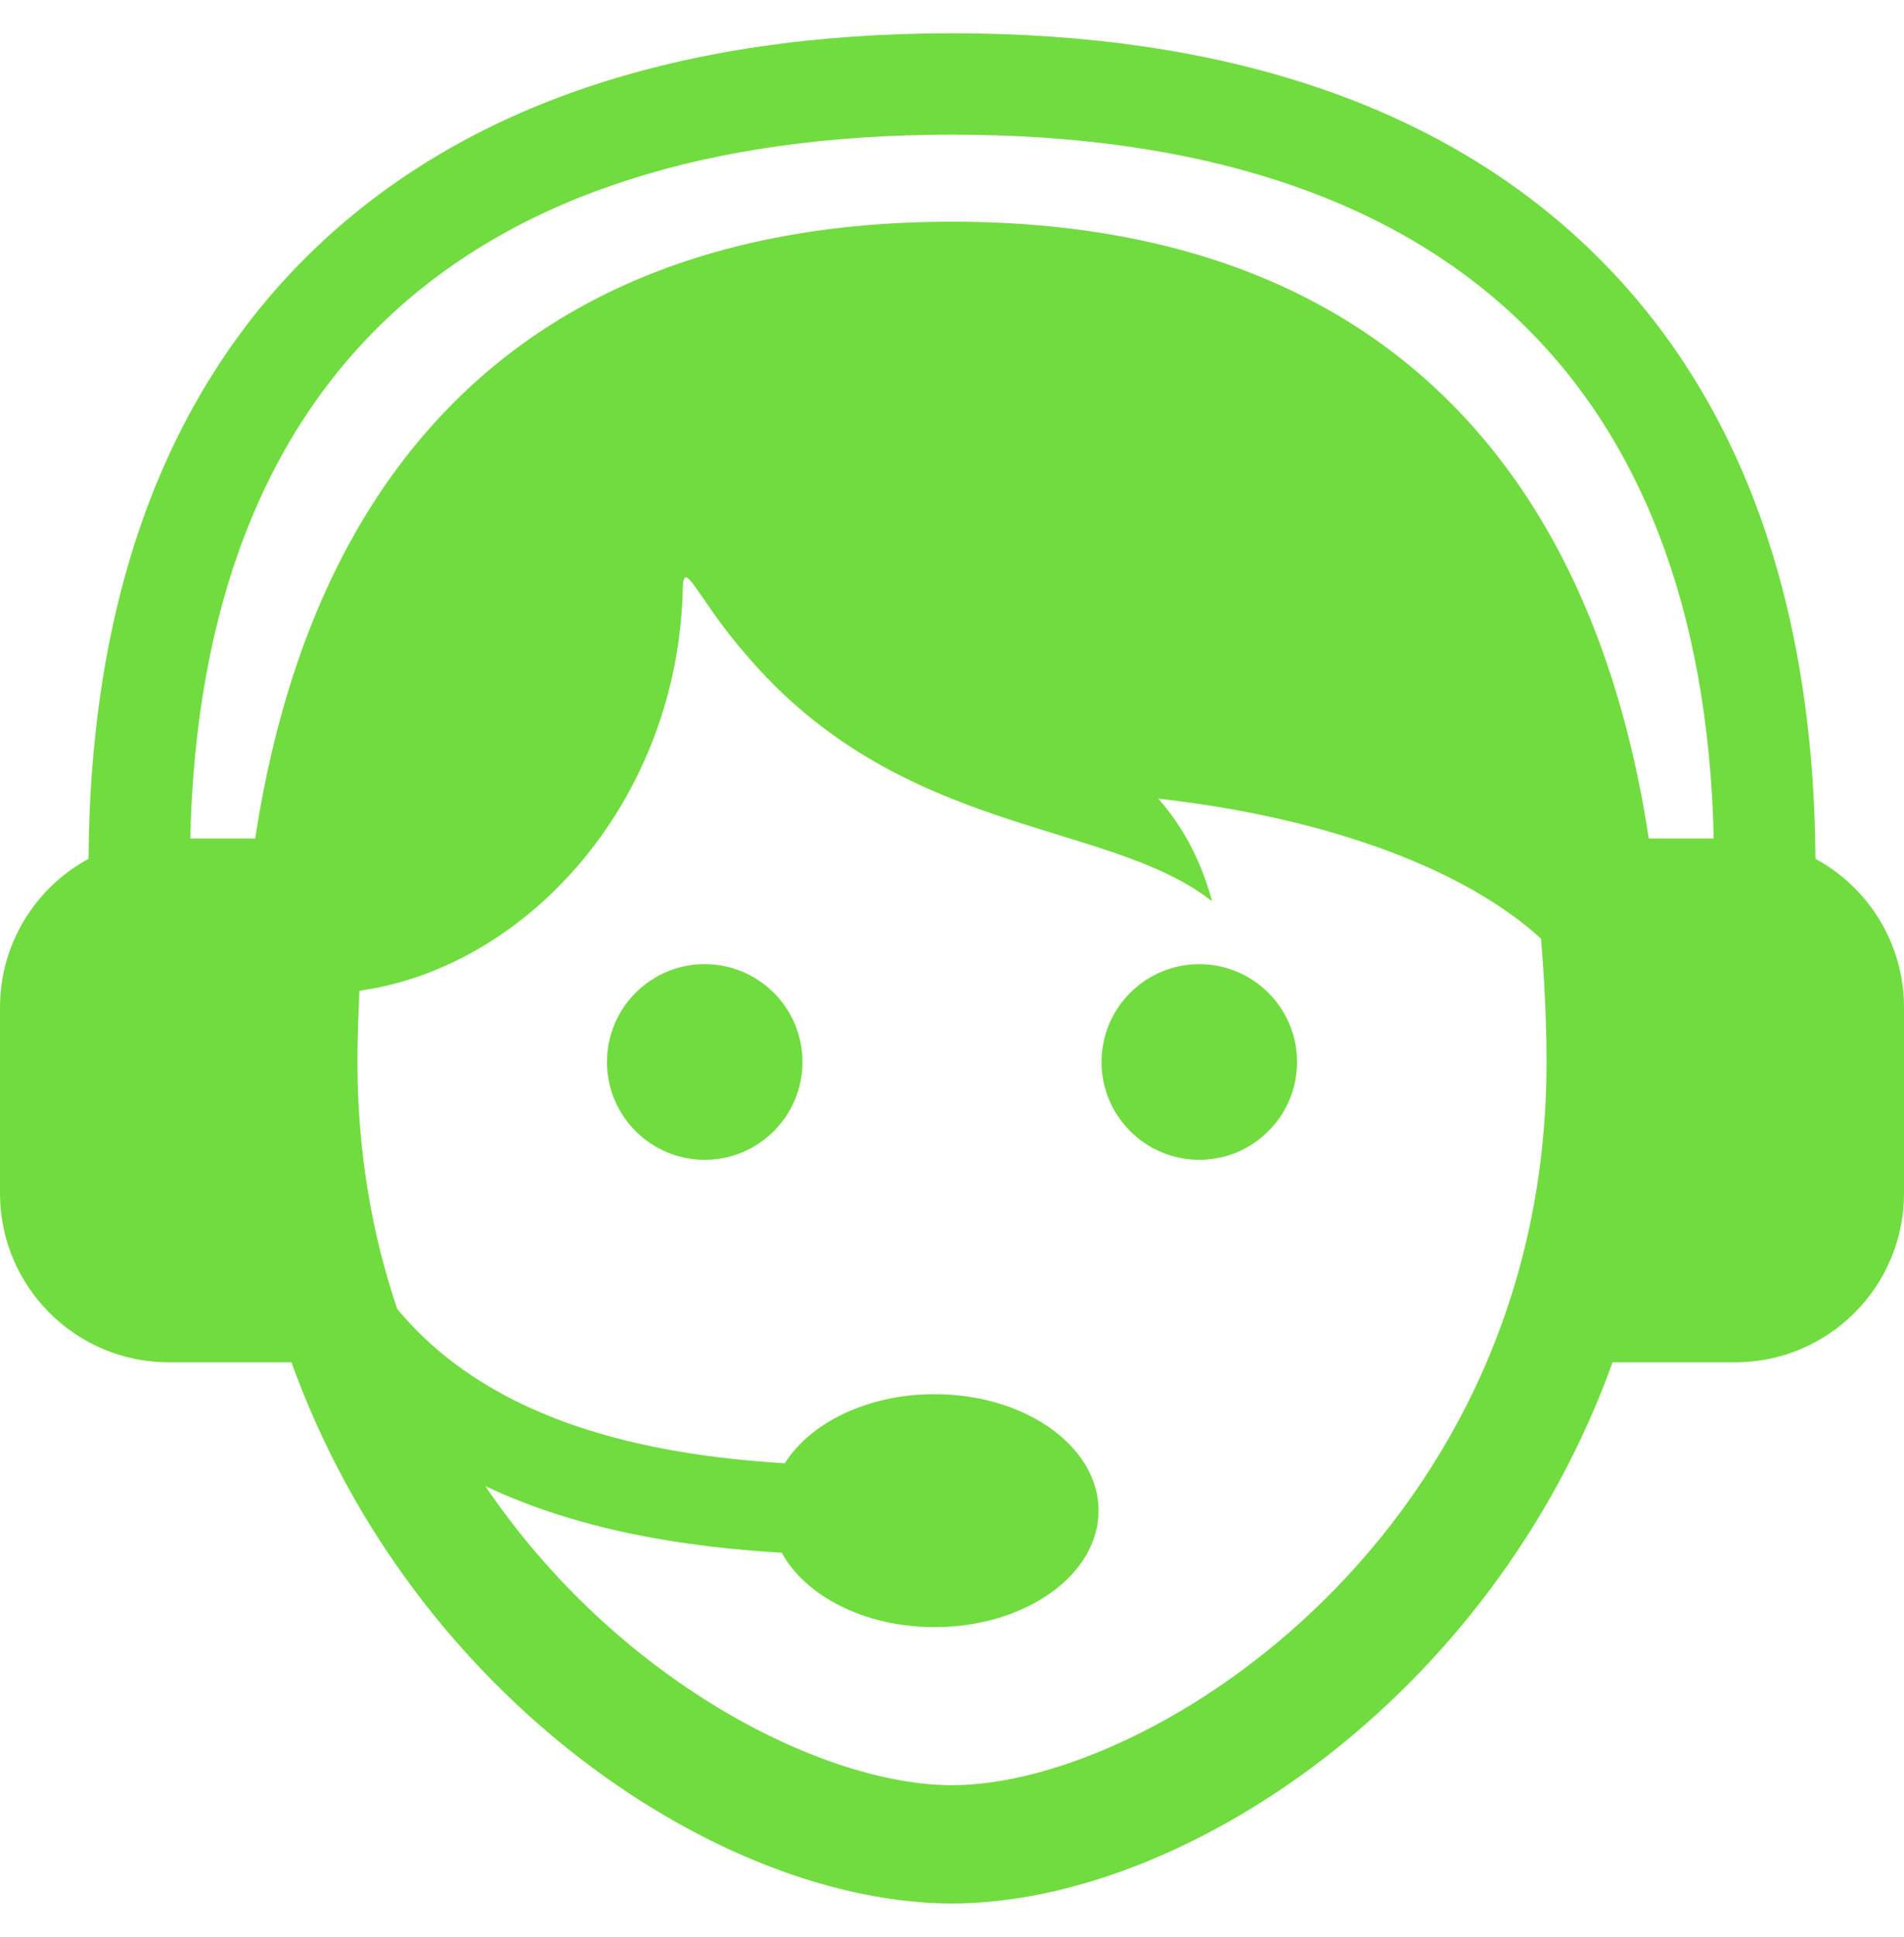 <svg width="60" height="61" viewBox="0 0 60 61" fill="none" xmlns="http://www.w3.org/2000/svg">
<path d="M25.288 33.448C25.288 35.15 23.909 36.529 22.207 36.529C20.506 36.529 19.127 35.15 19.127 33.448C19.127 31.747 20.506 30.367 22.207 30.367C23.909 30.368 25.288 31.747 25.288 33.448ZM37.793 30.368C36.091 30.368 34.712 31.747 34.712 33.448C34.712 35.15 36.091 36.529 37.793 36.529C39.494 36.529 40.873 35.15 40.873 33.448C40.873 31.747 39.494 30.368 37.793 30.368ZM60 31.731V37.586C60 40.525 57.617 42.908 54.678 42.908H50.816C46.989 53.534 37.216 59.952 30 59.952C22.784 59.952 13.011 53.534 9.185 42.908H5.322C2.383 42.908 0 40.525 0 37.586V31.731C0 29.708 1.129 27.949 2.79 27.049C2.846 18.737 5.269 12.245 10.001 7.757C14.696 3.305 21.424 1.048 30 1.048C38.576 1.048 45.304 3.305 49.999 7.757C54.731 12.245 57.154 18.737 57.21 27.049C58.871 27.949 60 29.708 60 31.731ZM48.735 33.468C48.735 32.098 48.665 30.811 48.562 29.565C46.2 27.404 41.911 25.764 36.499 25.154C37.21 25.953 37.824 27.005 38.196 28.388C34.881 25.777 28.375 26.398 23.453 20.554C23.171 20.228 22.927 19.916 22.716 19.631C22.713 19.628 22.71 19.625 22.708 19.622L22.709 19.622C21.833 18.438 21.535 17.733 21.518 18.513C21.373 25.23 16.613 30.466 11.326 31.205C11.293 31.944 11.265 32.69 11.265 33.468C11.265 36.307 11.729 38.895 12.517 41.226C15.487 44.808 20.391 45.82 24.731 46.088C25.537 44.806 27.345 43.911 29.451 43.911C32.305 43.911 34.619 45.554 34.619 47.58C34.619 49.606 32.305 51.249 29.451 51.249C27.255 51.249 25.384 50.276 24.635 48.905C21.601 48.728 18.266 48.211 15.294 46.807C19.474 52.969 25.953 56.227 30 56.227C36.359 56.227 48.735 48.194 48.735 33.468ZM54.005 26.409C53.667 11.904 45.387 4.241 30 4.241C14.613 4.241 6.333 11.904 5.995 26.409H8.042C8.791 21.52 10.373 17.499 12.776 14.408C16.605 9.481 22.4 6.983 30 6.983C37.6 6.983 43.395 9.481 47.224 14.408C49.627 17.499 51.209 21.52 51.958 26.409H54.005Z" fill="#71DC3F"/>
</svg>
